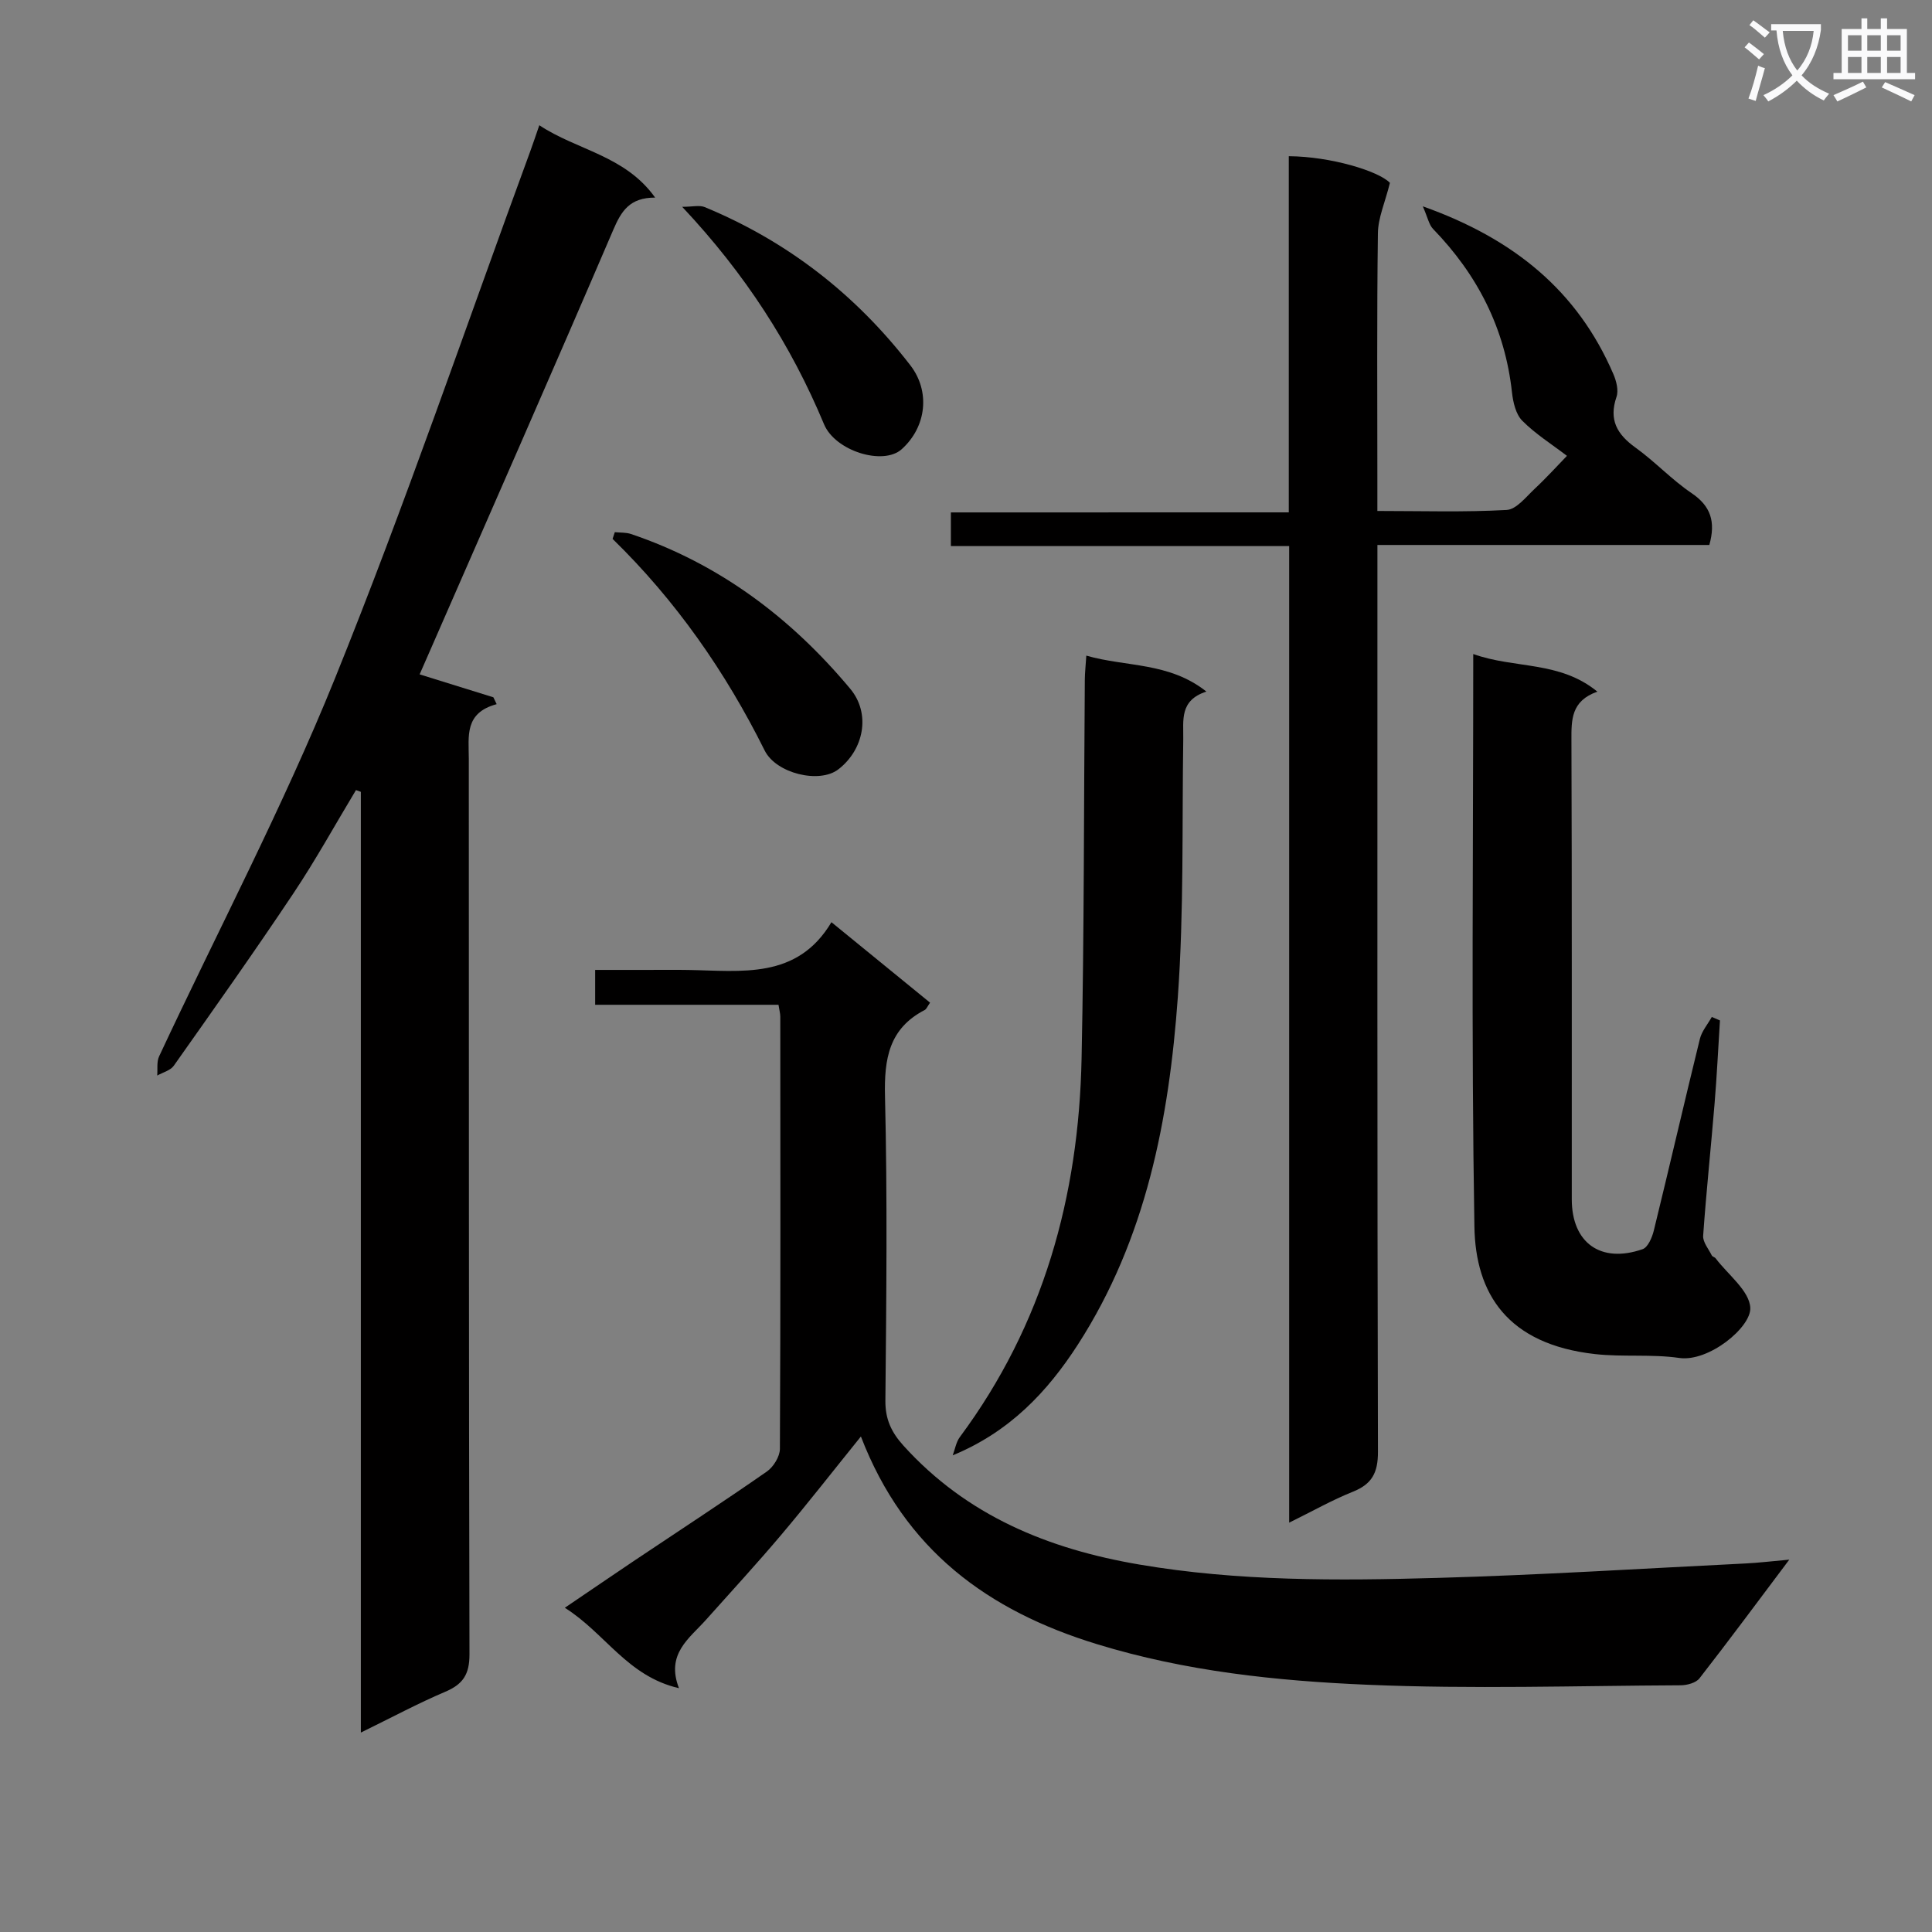 <svg enable-background="new 0 0 400 400" viewBox="0 0 400 400" xmlns="http://www.w3.org/2000/svg"><rect x="0" y="0" width="400" height="400" fill="#808080" stroke="none"/><path d="m362.1 8.8c1.1.8 2.1 1.6 3.1 2.4l-1 1.1c-1.3-1.1-2.3-2-3-2.5zm1.9 4.8c.5.2.9.4 1.4.5-.6 2.3-1.3 4.5-1.9 6.8l-1.5-.5c.8-2.1 1.4-4.3 2-6.8zm-1-9.4c1.3.9 2.4 1.8 3.4 2.5l-1 1.1c-1.4-1.2-2.4-2.1-3.2-2.6zm3.7 2.2v-1.4h10.3v1.2c-.5 3.6-1.8 6.8-4 9.4 1.5 1.6 3.4 2.8 5.7 3.8-.3.4-.7.8-1.1 1.4-2.3-1.1-4.1-2.5-5.6-4.1-1.6 1.6-3.6 3.1-5.9 4.3-.3-.5-.7-.9-1-1.3 2.4-1.1 4.4-2.5 6-4.1-1.9-2.5-3-5.6-3.3-9.3h-1.1zm8.8 0h-6.4c.3 3.3 1.3 6 3 8.2 2-2.3 3.1-5.1 3.4-8.2z" fill="#fafafb"/><path d="m385.3 3.8h1.3v2.2h2.8v-2.2h1.3v2.2h4.1v9.1h1.7v1.3h-16.9v-1.3h1.7v-9.1h4.1v-2.2zm.4 13.1.7 1.2c-1.8.9-3.8 1.9-6 2.9-.2-.4-.5-.8-.8-1.3 2.3-1 4.3-1.9 6.1-2.8zm-3.1-6.4h2.8v-3.2h-2.8zm0 4.6h2.8v-3.3h-2.8zm4-4.6h2.8v-3.2h-2.8zm0 4.6h2.8v-3.3h-2.8zm3.7 1.9c2.1.9 4.1 1.8 6.1 2.7l-.7 1.3c-2.2-1.1-4.2-2-6.1-2.9zm3.2-9.7h-2.8v3.2h2.8zm-2.8 7.8h2.8v-3.3h-2.8z" fill="#fafafb"/><g fill="#010000"><path d="m74.71 358.71c0-65.67 0-130.22 0-194.77-.34-.12-.68-.24-1.01-.36-4.31 7.15-8.34 14.48-12.98 21.42-8.03 12.03-16.4 23.84-24.74 35.65-.7.99-2.26 1.37-3.43 2.03.11-1.33-.14-2.83.39-3.97 12.17-26.05 25.61-51.57 36.38-78.18 14.56-36 27.09-72.82 40.49-109.28.56-1.54 1.08-3.09 1.85-5.32 7.82 5.2 17.74 6.23 23.98 14.98-5.28-.01-7.01 2.8-8.67 6.68-12.5 29.15-25.29 58.18-37.99 87.24-.71 1.62-1.42 3.23-2.1 4.79 5.41 1.68 10.34 3.22 15.27 4.75.23.47.45.95.68 1.42-6.71 1.8-5.78 6.63-5.77 11.26.04 61.81-.02 123.63.14 185.44.01 4.17-1.34 6.21-5.01 7.77-5.61 2.38-10.98 5.27-17.48 8.45z"/><path d="m266.83 106.08c0-25.22 0-49.48 0-73.74 8.77.07 18.63 3.1 20.94 5.52-1.01 4.06-2.45 7.23-2.49 10.42-.23 17.16-.11 34.33-.11 51.49v6.02c9.24 0 18.02.28 26.77-.21 2.01-.11 4.01-2.7 5.79-4.37 2.52-2.36 4.85-4.94 6.69-6.83-3.19-2.44-6.54-4.54-9.25-7.27-1.34-1.35-1.9-3.82-2.13-5.86-1.44-13.25-7.14-24.36-16.34-33.85-.84-.87-1.09-2.32-2.12-4.68 18.93 6.73 32.06 17.56 39.45 34.73.62 1.43 1.11 3.37.65 4.72-1.63 4.75.11 7.75 3.93 10.5 4.05 2.91 7.5 6.65 11.62 9.43 3.95 2.67 5.02 5.89 3.67 10.73-22.53 0-45.27 0-68.72 0v6.3c0 60.49-.05 120.98.11 181.46.01 4.33-1.24 6.68-5.2 8.26-4.28 1.71-8.32 4.01-13.18 6.4 0-67.65 0-134.65 0-202.19-23.64 0-46.71 0-70.04 0 0-2.48 0-4.41 0-6.97 23.04-.01 46.09-.01 69.96-.01z"/><path d="m178.24 297.41c-5.87 7.27-11.06 13.93-16.5 20.37-5.05 5.98-10.35 11.73-15.56 17.57-3.47 3.89-8.36 7.06-5.61 14.17-10.7-2.47-15.21-11.34-23.63-16.65 5.33-3.61 9.9-6.74 14.5-9.83 9.12-6.11 18.32-12.1 27.32-18.37 1.37-.95 2.7-3.1 2.71-4.7.15-29.83.1-59.66.08-89.49 0-.64-.19-1.28-.37-2.45-12.63 0-25.19 0-37.96 0 0-2.49 0-4.44 0-7.22h10.69c2.83 0 5.67-.04 8.5.01 11.06.17 22.62 2.05 29.73-9.89 7.34 5.99 13.86 11.3 20.42 16.66-.54.76-.73 1.32-1.11 1.52-7.41 3.84-8.41 10.12-8.22 17.88.51 20.99.28 41.99.08 62.99-.04 3.85 1.25 6.56 3.72 9.3 13.13 14.53 30 21.43 48.85 24.64 20.47 3.49 41.1 3.35 61.7 2.77 21.27-.6 42.52-1.94 63.78-2.99 2.72-.13 5.43-.47 9.09-.79-6.56 8.73-12.48 16.73-18.59 24.57-.73.94-2.56 1.43-3.89 1.44-21.62.1-43.27.81-64.85-.11-18.86-.8-37.68-2.78-55.99-8.4-22.57-6.91-39.83-19.46-48.89-43z"/><path d="m305.02 135.41c8.63 3.09 17.85 1.36 25.7 7.79-5.45 1.91-5.39 5.83-5.37 10.1.11 31.66.06 63.33.07 95 0 9.02 5.99 13.34 14.66 10.33 1.1-.38 1.97-2.41 2.32-3.84 3.24-13.21 6.29-26.47 9.54-39.69.4-1.62 1.63-3.04 2.47-4.55.56.24 1.13.48 1.69.72-.37 5.76-.64 11.53-1.12 17.28-.75 9.1-1.72 18.19-2.36 27.3-.09 1.32 1.13 2.74 1.79 4.08.13.26.6.34.79.59 2.57 3.4 7.01 6.73 7.18 10.25.19 4.03-8.61 11.26-14.71 10.38-5.72-.83-11.65-.16-17.42-.8-18.18-2.03-24.77-12.52-24.99-26.41-.66-39.15-.24-78.3-.24-118.53z"/><path d="m197.25 301.31c.48-1.27.7-2.74 1.48-3.79 17.28-23.28 24.62-49.82 25.2-78.38.54-26.13.46-52.27.67-78.4.01-1.46.18-2.92.31-5 8.3 2.39 17.1 1.3 24.86 7.44-5.61 1.82-4.73 5.96-4.79 9.83-.27 17.8.15 35.66-1.12 53.39-1.82 25.32-6.57 50.07-20.69 71.97-6.32 9.79-14.12 18.07-25.92 22.94z"/><path d="m127.29 110.18c1.12.12 2.31.03 3.35.38 18.3 6.18 33.13 17.36 45.39 32.04 4.31 5.16 2.83 12.63-2.48 16.7-3.92 3-12.87.84-15.23-3.91-8.12-16.32-18.4-31.05-31.49-43.82.16-.46.31-.93.46-1.39z"/><path d="m141.24 42.82c2.15 0 3.59-.39 4.67.06 17.13 7.09 31.23 18.06 42.58 32.77 4.11 5.33 3.39 12.68-1.81 17.36-3.82 3.43-13.76.39-16.08-5.19-6.85-16.43-16.31-31.12-29.36-45z"/></g></svg>